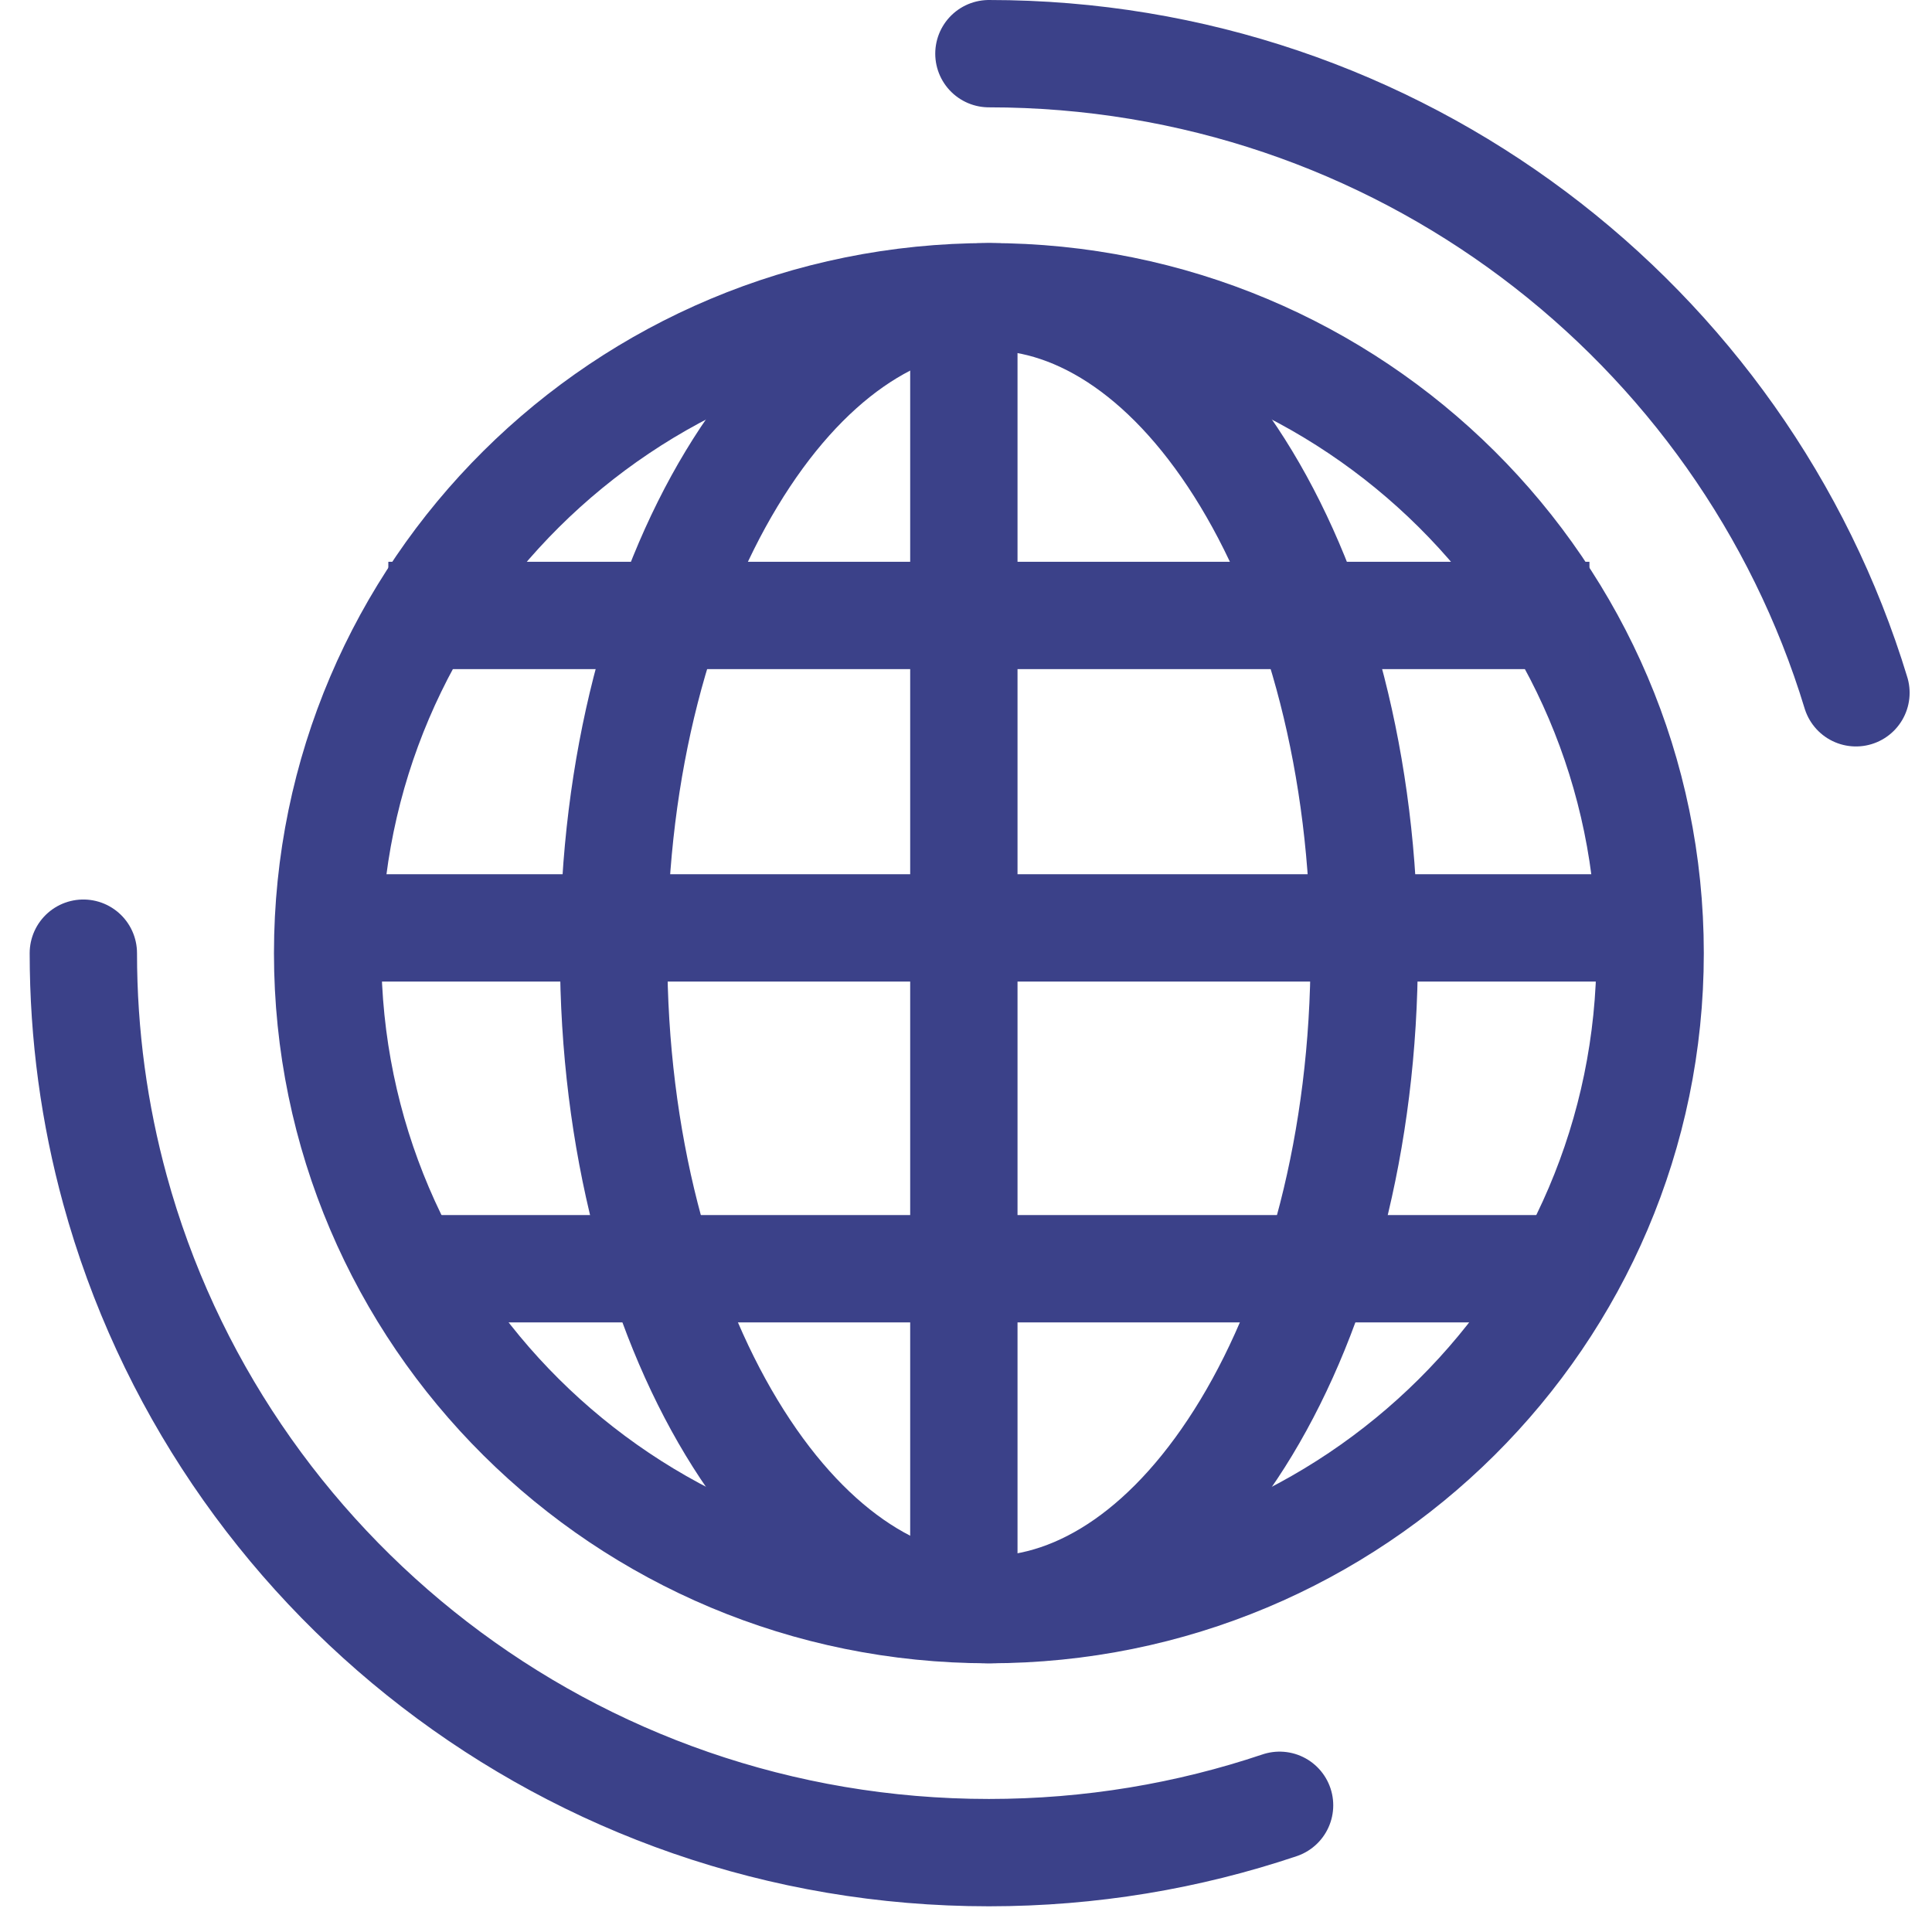 <svg width="36" height="36" viewBox="0 0 36 36" fill="none" xmlns="http://www.w3.org/2000/svg">
<path d="M30.748 17.761C30.748 24.51 25.238 29.993 18.427 29.993C11.615 29.993 6.105 24.51 6.105 17.761C6.105 11.011 11.615 5.529 18.427 5.529C25.238 5.529 30.748 11.011 30.748 17.761Z" stroke="#3B4189" stroke-width="2"/>
<path d="M1.553 17.761C1.553 19.287 1.758 20.766 2.143 22.171C4.092 29.288 10.644 34.521 18.427 34.521C20.321 34.521 22.143 34.211 23.843 33.639M18.427 1C26.047 1 32.488 6.018 34.583 12.909" stroke="#3B4189" stroke-width="2" stroke-linecap="round" stroke-linejoin="round"/>
<path d="M25.42 17.761C25.42 21.263 24.56 24.386 23.223 26.6C21.874 28.833 20.148 29.993 18.427 29.993C16.705 29.993 14.979 28.833 13.631 26.6C12.293 24.386 11.434 21.263 11.434 17.761C11.434 14.258 12.293 11.135 13.631 8.921C14.979 6.688 16.705 5.529 18.427 5.529C20.148 5.529 21.874 6.688 23.223 8.921C24.56 11.135 25.42 14.258 25.42 17.761Z" stroke="#3B4189" stroke-width="2"/>
<line x1="6.171" y1="17.29" x2="30.683" y2="17.29" stroke="#3B4189" stroke-width="2"/>
<line x1="17.96" y1="30.463" x2="17.96" y2="6.116" stroke="#3B4189" stroke-width="2"/>
<line x1="7.236" y1="23.641" x2="29.617" y2="23.641" stroke="#3B4189" stroke-width="2"/>
<line x1="7.236" y1="11.468" x2="29.617" y2="11.468" stroke="#3B4189" stroke-width="2"/>
</svg>

